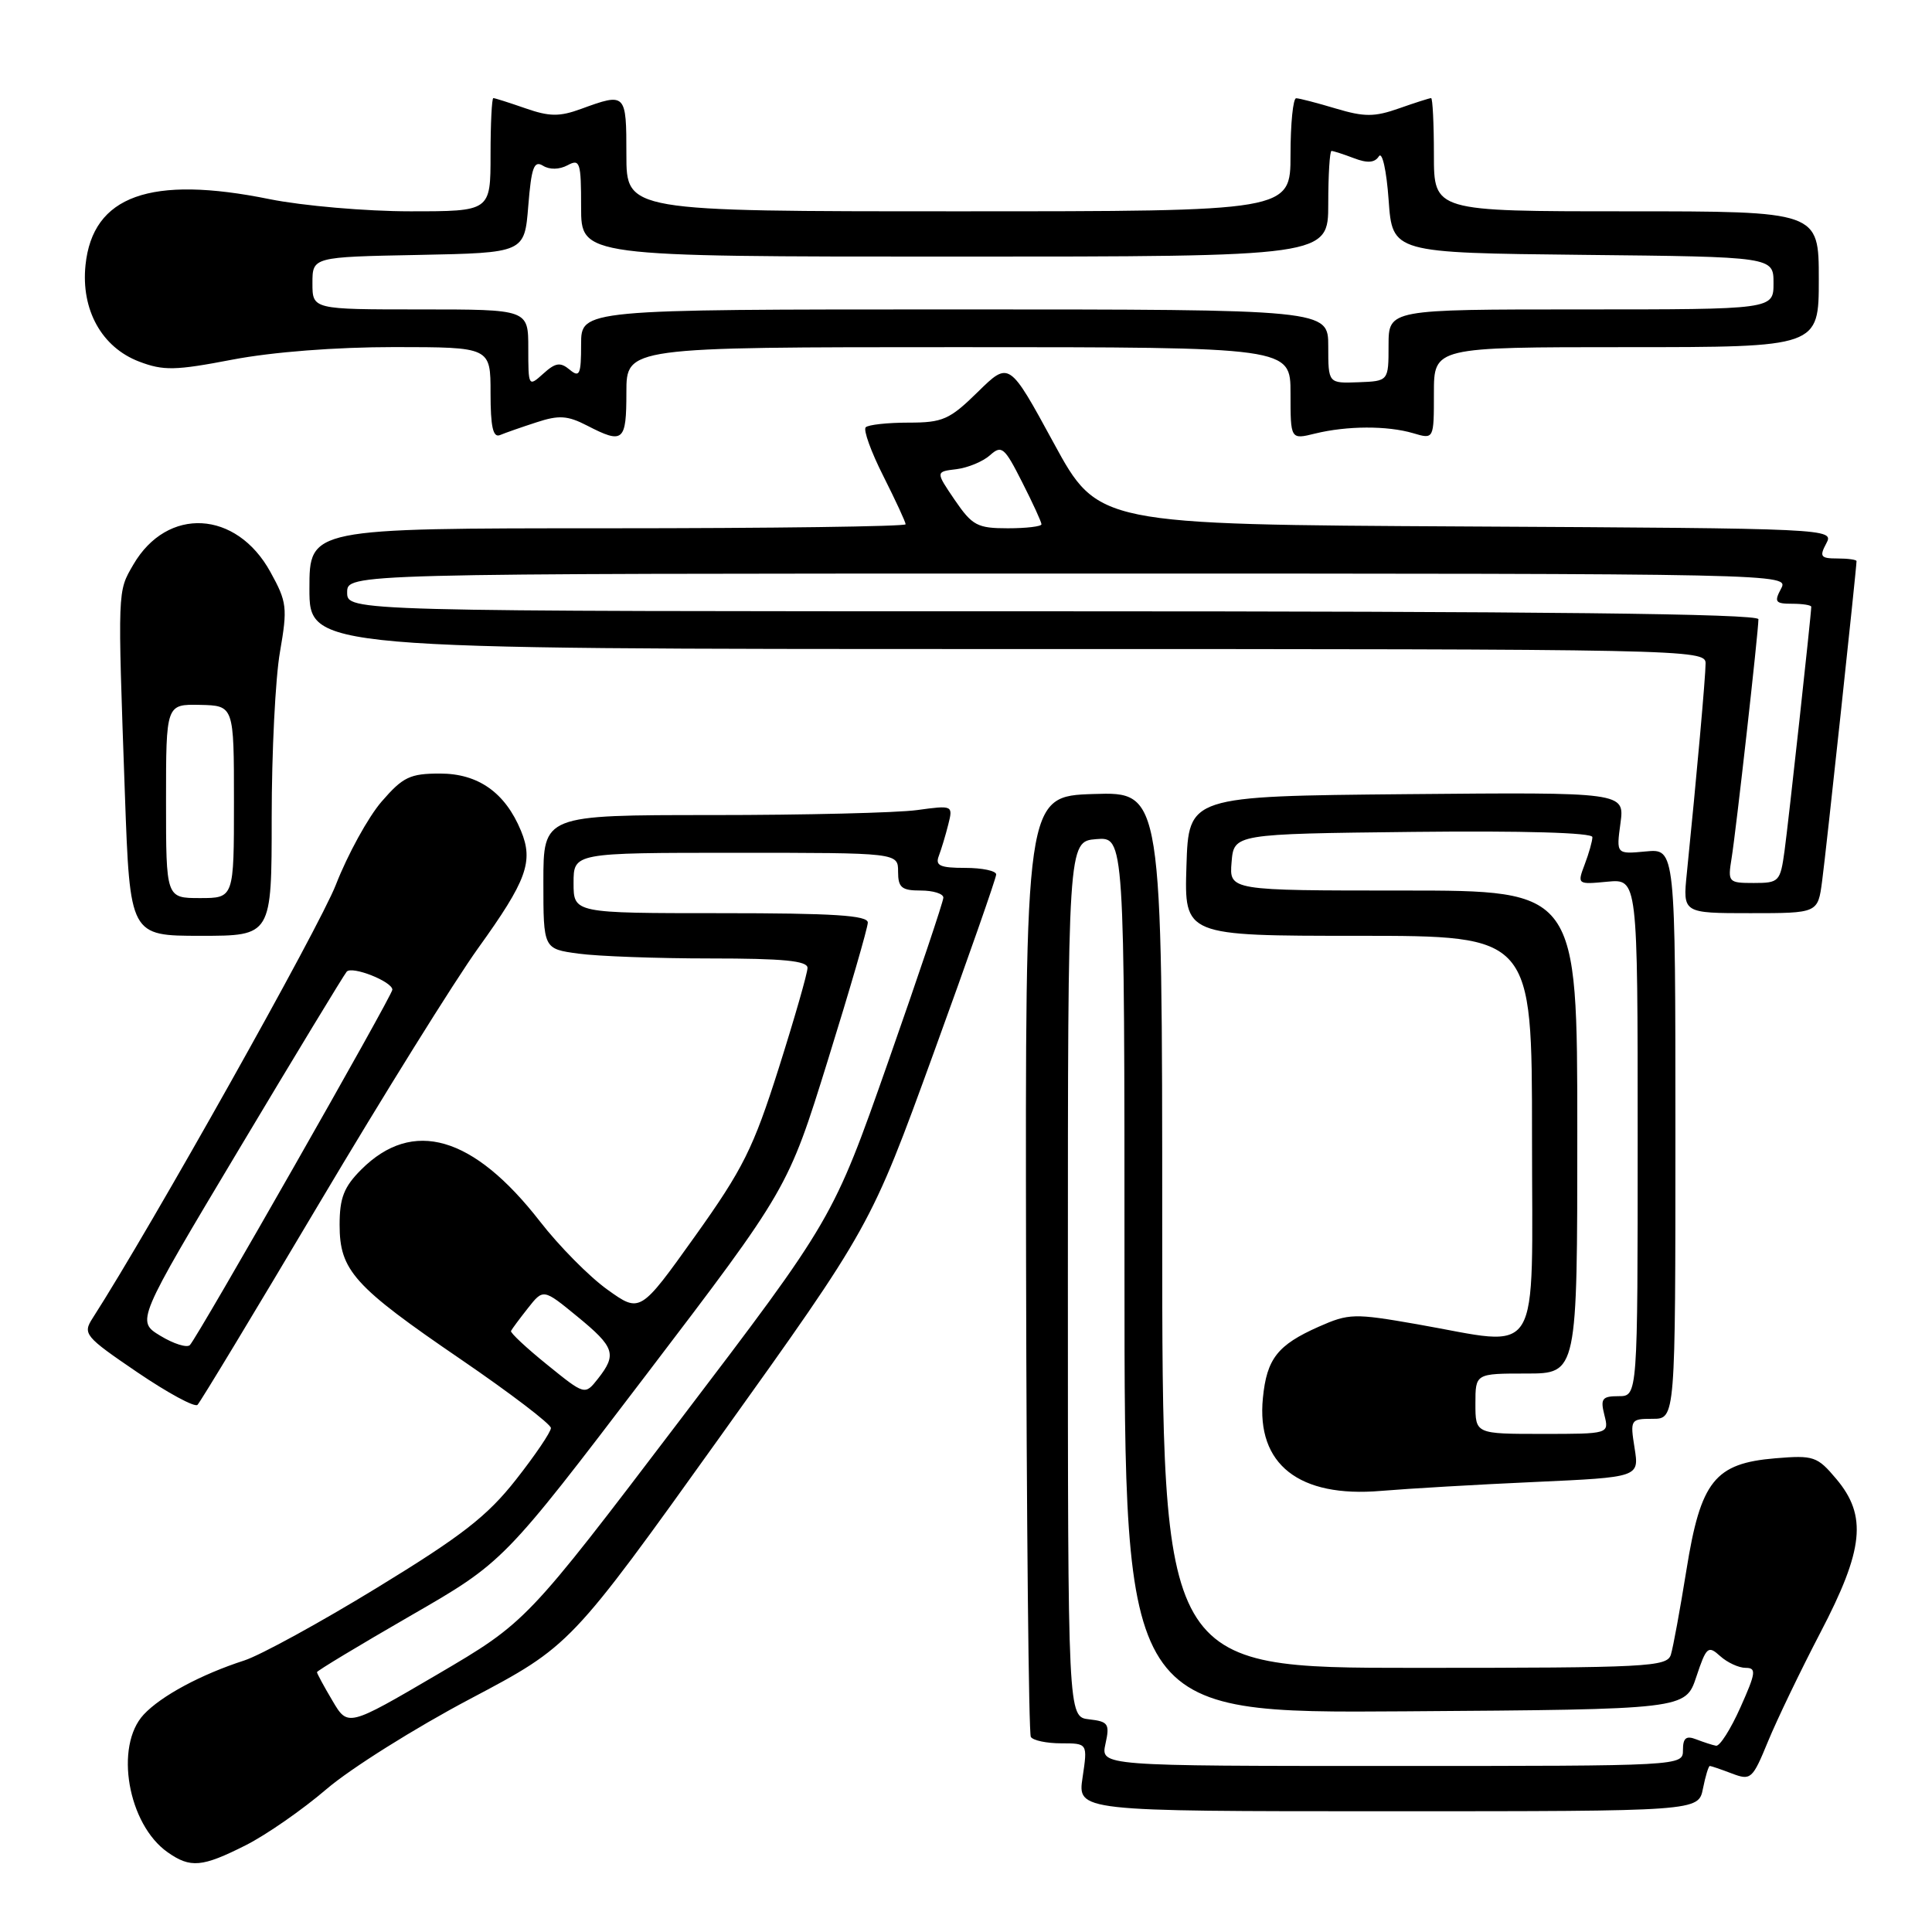 <?xml version="1.0" encoding="UTF-8" standalone="no"?>
<!DOCTYPE svg PUBLIC "-//W3C//DTD SVG 1.1//EN" "http://www.w3.org/Graphics/SVG/1.1/DTD/svg11.dtd" >
<svg xmlns="http://www.w3.org/2000/svg" xmlns:xlink="http://www.w3.org/1999/xlink" version="1.1" viewBox="0 0 256 256">
 <g >
 <path fill="currentColor"
d=" M 32.55 244.51 C 35.27 243.14 40.09 239.79 43.26 237.07 C 46.43 234.35 54.99 228.97 62.30 225.11 C 75.58 218.09 75.58 218.09 95.47 190.30 C 115.36 162.50 115.36 162.50 123.68 139.62 C 128.26 127.03 132.00 116.34 132.00 115.87 C 132.00 115.39 130.15 115.00 127.89 115.00 C 124.55 115.00 123.90 114.70 124.40 113.41 C 124.73 112.53 125.30 110.66 125.65 109.25 C 126.29 106.71 126.26 106.69 121.51 107.34 C 118.88 107.70 106.66 108.00 94.36 108.00 C 72.00 108.00 72.00 108.00 72.00 116.86 C 72.00 125.73 72.00 125.73 76.64 126.36 C 79.19 126.71 87.07 127.00 94.14 127.00 C 103.76 127.00 107.00 127.31 107.00 128.25 C 107.00 128.94 105.28 134.93 103.18 141.56 C 99.82 152.15 98.47 154.87 92.09 163.81 C 84.82 173.99 84.82 173.99 80.47 170.87 C 78.08 169.16 74.07 165.10 71.55 161.85 C 62.72 150.49 54.69 148.16 47.87 154.97 C 45.57 157.27 45.00 158.73 45.00 162.29 C 45.00 168.35 46.88 170.44 61.06 180.12 C 67.63 184.61 73.00 188.71 73.00 189.22 C 73.00 189.74 70.91 192.83 68.36 196.07 C 64.57 200.89 61.21 203.51 49.98 210.37 C 42.43 214.99 34.50 219.33 32.37 220.02 C 26.62 221.88 21.34 224.72 19.04 227.19 C 15.14 231.38 16.94 241.74 22.22 245.44 C 25.24 247.56 26.78 247.42 32.55 244.51 Z  M 225.65 237.00 C 225.98 235.35 226.39 234.00 226.56 234.00 C 226.73 234.00 228.05 234.45 229.49 235.00 C 232.00 235.95 232.21 235.76 234.27 230.75 C 235.46 227.86 238.58 221.37 241.21 216.33 C 246.97 205.31 247.43 200.85 243.32 195.97 C 240.80 192.97 240.32 192.81 235.25 193.23 C 227.21 193.90 225.35 196.23 223.46 208.04 C 222.62 213.24 221.70 218.29 221.40 219.25 C 220.90 220.87 218.40 221.00 187.43 221.00 C 154.00 221.00 154.00 221.00 154.00 162.96 C 154.00 104.92 154.00 104.92 144.92 105.21 C 135.85 105.50 135.85 105.50 135.96 167.40 C 136.02 201.45 136.31 229.69 136.59 230.15 C 136.88 230.62 138.69 231.00 140.62 231.00 C 144.12 231.00 144.12 231.00 143.45 235.50 C 142.77 240.00 142.77 240.00 183.91 240.00 C 225.05 240.00 225.05 240.00 225.65 237.00 Z  M 203.36 196.37 C 217.21 195.74 217.21 195.74 216.59 191.87 C 215.99 188.10 216.05 188.00 218.99 188.00 C 222.00 188.00 222.00 188.00 222.00 150.22 C 222.00 112.45 222.00 112.45 218.08 112.82 C 214.16 113.19 214.16 113.19 214.72 109.08 C 215.27 104.97 215.27 104.97 186.38 105.23 C 157.50 105.50 157.50 105.50 157.21 114.75 C 156.92 124.00 156.92 124.00 179.96 124.00 C 203.00 124.00 203.00 124.00 203.00 150.50 C 203.00 180.90 204.53 178.40 187.73 175.46 C 179.44 174.01 178.73 174.03 174.73 175.80 C 169.28 178.22 167.85 180.04 167.34 185.25 C 166.47 194.04 172.12 198.48 183.00 197.55 C 186.57 197.25 195.74 196.71 203.36 196.37 Z  M 42.27 159.50 C 50.76 145.20 60.25 129.96 63.36 125.63 C 69.80 116.68 70.72 114.15 69.03 110.08 C 66.94 105.02 63.37 102.50 58.31 102.50 C 54.32 102.50 53.39 102.95 50.56 106.22 C 48.79 108.27 46.07 113.22 44.51 117.22 C 42.31 122.89 20.05 162.56 12.27 174.67 C 10.94 176.74 11.22 177.09 18.19 181.83 C 22.21 184.56 25.80 186.51 26.17 186.15 C 26.54 185.79 33.78 173.80 42.27 159.50 Z  M 36.00 108.33 C 36.00 99.71 36.49 89.83 37.10 86.37 C 38.11 80.52 38.03 79.77 35.83 75.79 C 31.32 67.59 22.16 67.10 17.67 74.81 C 15.56 78.45 15.58 77.82 16.55 105.25 C 17.22 124.00 17.22 124.00 26.61 124.00 C 36.00 124.00 36.00 124.00 36.00 108.33 Z  M 241.44 116.75 C 241.95 113.00 246.00 75.26 246.00 74.35 C 246.00 74.16 244.86 74.00 243.46 74.00 C 241.24 74.00 241.06 73.75 241.99 72.01 C 243.05 70.04 242.63 70.02 194.28 69.76 C 145.50 69.50 145.50 69.50 139.61 58.68 C 133.72 47.86 133.72 47.86 129.57 51.93 C 125.83 55.60 124.93 56.00 120.38 56.00 C 117.60 56.00 115.05 56.28 114.71 56.62 C 114.37 56.96 115.42 59.87 117.05 63.09 C 118.67 66.31 120.00 69.18 120.00 69.47 C 120.00 69.76 102.22 70.00 80.50 70.00 C 41.00 70.00 41.00 70.00 41.00 78.00 C 41.00 86.00 41.00 86.00 133.50 86.00 C 223.61 86.00 226.00 86.05 226.00 87.89 C 226.00 89.63 224.82 102.81 223.51 115.75 C 222.98 121.00 222.98 121.00 231.93 121.00 C 240.88 121.00 240.88 121.00 241.44 116.75 Z  M 71.09 55.96 C 74.06 54.98 75.21 55.06 77.79 56.39 C 82.59 58.87 83.00 58.52 83.00 52.00 C 83.00 46.00 83.00 46.00 127.00 46.00 C 171.00 46.00 171.00 46.00 171.00 52.12 C 171.00 58.25 171.00 58.25 174.25 57.45 C 178.49 56.41 183.81 56.39 187.25 57.40 C 190.00 58.22 190.00 58.22 190.00 52.11 C 190.00 46.00 190.00 46.00 215.50 46.00 C 241.00 46.00 241.00 46.00 241.00 37.00 C 241.00 28.00 241.00 28.00 215.50 28.00 C 190.00 28.00 190.00 28.00 190.00 20.50 C 190.00 16.38 189.83 13.00 189.63 13.00 C 189.42 13.00 187.51 13.61 185.38 14.36 C 182.12 15.51 180.78 15.51 177.00 14.38 C 174.53 13.64 172.16 13.02 171.75 13.02 C 171.34 13.01 171.00 16.38 171.00 20.50 C 171.00 28.00 171.00 28.00 127.00 28.00 C 83.00 28.00 83.00 28.00 83.00 20.50 C 83.00 12.32 82.94 12.26 77.00 14.43 C 74.13 15.48 72.80 15.46 69.62 14.35 C 67.49 13.61 65.58 13.00 65.37 13.00 C 65.17 13.00 65.00 16.38 65.00 20.50 C 65.00 28.00 65.00 28.00 54.35 28.00 C 48.49 28.00 40.11 27.27 35.73 26.39 C 19.93 23.18 12.28 25.93 11.33 35.13 C 10.72 41.05 13.48 46.02 18.43 47.91 C 21.66 49.14 23.21 49.11 30.81 47.65 C 36.11 46.64 44.47 45.99 52.25 45.99 C 65.00 46.00 65.00 46.00 65.00 52.08 C 65.00 56.56 65.33 58.03 66.25 57.65 C 66.94 57.36 69.11 56.60 71.09 55.96 Z  M 44.05 225.35 C 42.92 223.45 42.00 221.74 42.00 221.57 C 42.00 221.39 47.56 218.04 54.35 214.12 C 66.71 207.00 66.71 207.00 85.56 182.25 C 104.41 157.50 104.41 157.50 109.69 140.50 C 112.60 131.15 114.98 122.94 114.99 122.25 C 115.00 121.29 110.44 121.00 95.50 121.00 C 76.00 121.00 76.00 121.00 76.00 117.00 C 76.00 113.00 76.00 113.00 97.50 113.00 C 119.00 113.00 119.00 113.00 119.00 115.50 C 119.00 117.61 119.47 118.00 122.00 118.00 C 123.65 118.00 125.00 118.42 125.00 118.94 C 125.00 119.45 121.71 129.24 117.69 140.69 C 110.38 161.50 110.38 161.50 90.06 188.22 C 69.74 214.95 69.74 214.95 57.92 221.89 C 46.09 228.82 46.09 228.82 44.05 225.35 Z  M 72.50 180.83 C 69.75 178.61 67.59 176.59 67.71 176.36 C 67.82 176.12 68.83 174.76 69.95 173.34 C 71.99 170.75 71.99 170.75 76.49 174.44 C 81.46 178.51 81.77 179.46 79.23 182.69 C 77.50 184.88 77.50 184.88 72.50 180.83 Z  M 146.48 231.07 C 147.07 228.42 146.86 228.11 144.31 227.82 C 141.50 227.50 141.50 227.50 141.50 169.50 C 141.50 111.50 141.50 111.50 145.25 111.19 C 149.00 110.88 149.00 110.88 149.00 168.95 C 149.00 227.02 149.00 227.02 186.17 226.76 C 223.33 226.50 223.33 226.50 224.77 222.19 C 226.10 218.20 226.33 217.99 227.93 219.44 C 228.88 220.30 230.40 221.00 231.31 221.00 C 232.76 221.00 232.67 221.65 230.61 226.25 C 229.32 229.14 227.87 231.42 227.38 231.32 C 226.90 231.23 225.71 230.84 224.75 230.47 C 223.42 229.95 223.00 230.29 223.00 231.89 C 223.00 234.00 222.99 234.00 184.42 234.00 C 145.84 234.00 145.84 234.00 146.48 231.07 Z  M 195.50 186.00 C 195.50 182.00 195.50 182.00 202.25 182.00 C 209.00 182.00 209.00 182.00 209.00 150.00 C 209.00 118.00 209.00 118.00 185.94 118.00 C 162.88 118.00 162.88 118.00 163.19 114.25 C 163.50 110.50 163.50 110.50 187.25 110.23 C 201.82 110.07 211.00 110.33 211.00 110.92 C 211.00 111.44 210.54 113.07 209.98 114.54 C 208.98 117.19 209.00 117.21 212.98 116.83 C 217.00 116.45 217.00 116.45 217.00 150.72 C 217.00 185.00 217.00 185.00 214.48 185.00 C 212.29 185.00 212.04 185.33 212.59 187.50 C 213.22 190.00 213.22 190.00 204.36 190.00 C 195.50 190.00 195.50 190.00 195.50 186.00 Z  M 21.25 177.00 C 18.05 175.06 18.05 175.06 31.67 152.28 C 39.16 139.75 45.58 129.16 45.94 128.75 C 46.64 127.95 51.98 130.06 51.99 131.14 C 52.00 131.89 26.21 177.15 25.16 178.23 C 24.77 178.62 23.01 178.07 21.25 177.00 Z  M 22.00 106.15 C 22.00 93.31 22.00 93.31 26.50 93.40 C 31.00 93.50 31.00 93.50 31.00 106.25 C 31.00 119.00 31.00 119.00 26.50 119.00 C 22.00 119.00 22.00 119.00 22.00 106.15 Z  M 229.44 113.75 C 230.03 110.15 233.00 83.70 233.00 82.05 C 233.00 81.32 204.01 81.00 139.50 81.00 C 46.00 81.00 46.00 81.00 46.00 78.50 C 46.00 76.00 46.00 76.00 141.54 76.00 C 236.76 76.00 237.07 76.01 236.00 78.00 C 235.06 79.76 235.24 80.00 237.46 80.00 C 238.86 80.00 240.00 80.18 240.00 80.40 C 240.00 81.37 236.99 108.89 236.46 112.75 C 235.90 116.83 235.73 117.00 232.39 117.00 C 229.02 117.00 228.93 116.90 229.44 113.75 Z  M 126.51 66.25 C 123.96 62.50 123.96 62.50 126.73 62.17 C 128.25 61.98 130.26 61.15 131.18 60.32 C 132.72 58.94 133.09 59.24 135.43 63.87 C 136.85 66.66 138.00 69.17 138.00 69.47 C 138.00 69.76 135.99 70.00 133.54 70.00 C 129.50 70.00 128.83 69.64 126.51 66.25 Z  M 70.00 46.15 C 70.00 41.00 70.00 41.00 55.70 41.00 C 41.40 41.00 41.40 41.00 41.40 37.53 C 41.40 34.05 41.40 34.05 55.45 33.78 C 69.50 33.50 69.50 33.50 70.00 27.28 C 70.41 22.18 70.76 21.22 71.95 21.96 C 72.82 22.50 74.11 22.48 75.20 21.90 C 76.85 21.01 77.00 21.48 77.00 27.46 C 77.00 34.00 77.00 34.00 126.50 34.00 C 176.00 34.00 176.00 34.00 176.00 27.00 C 176.00 23.15 176.20 20.00 176.43 20.00 C 176.67 20.00 178.01 20.43 179.40 20.96 C 181.20 21.65 182.16 21.57 182.71 20.71 C 183.15 20.03 183.72 22.57 184.00 26.50 C 184.50 33.50 184.50 33.50 209.75 33.77 C 235.00 34.03 235.00 34.03 235.00 37.52 C 235.00 41.00 235.00 41.00 209.50 41.00 C 184.00 41.00 184.00 41.00 183.99 45.75 C 183.99 50.50 183.99 50.50 179.99 50.65 C 176.00 50.80 176.00 50.80 176.00 45.90 C 176.00 41.00 176.00 41.00 126.50 41.00 C 77.00 41.00 77.00 41.00 77.00 45.62 C 77.00 49.64 76.80 50.08 75.48 48.98 C 74.24 47.95 73.60 48.05 71.98 49.52 C 70.03 51.28 70.00 51.23 70.00 46.15 Z "/>
</g>
</svg>
